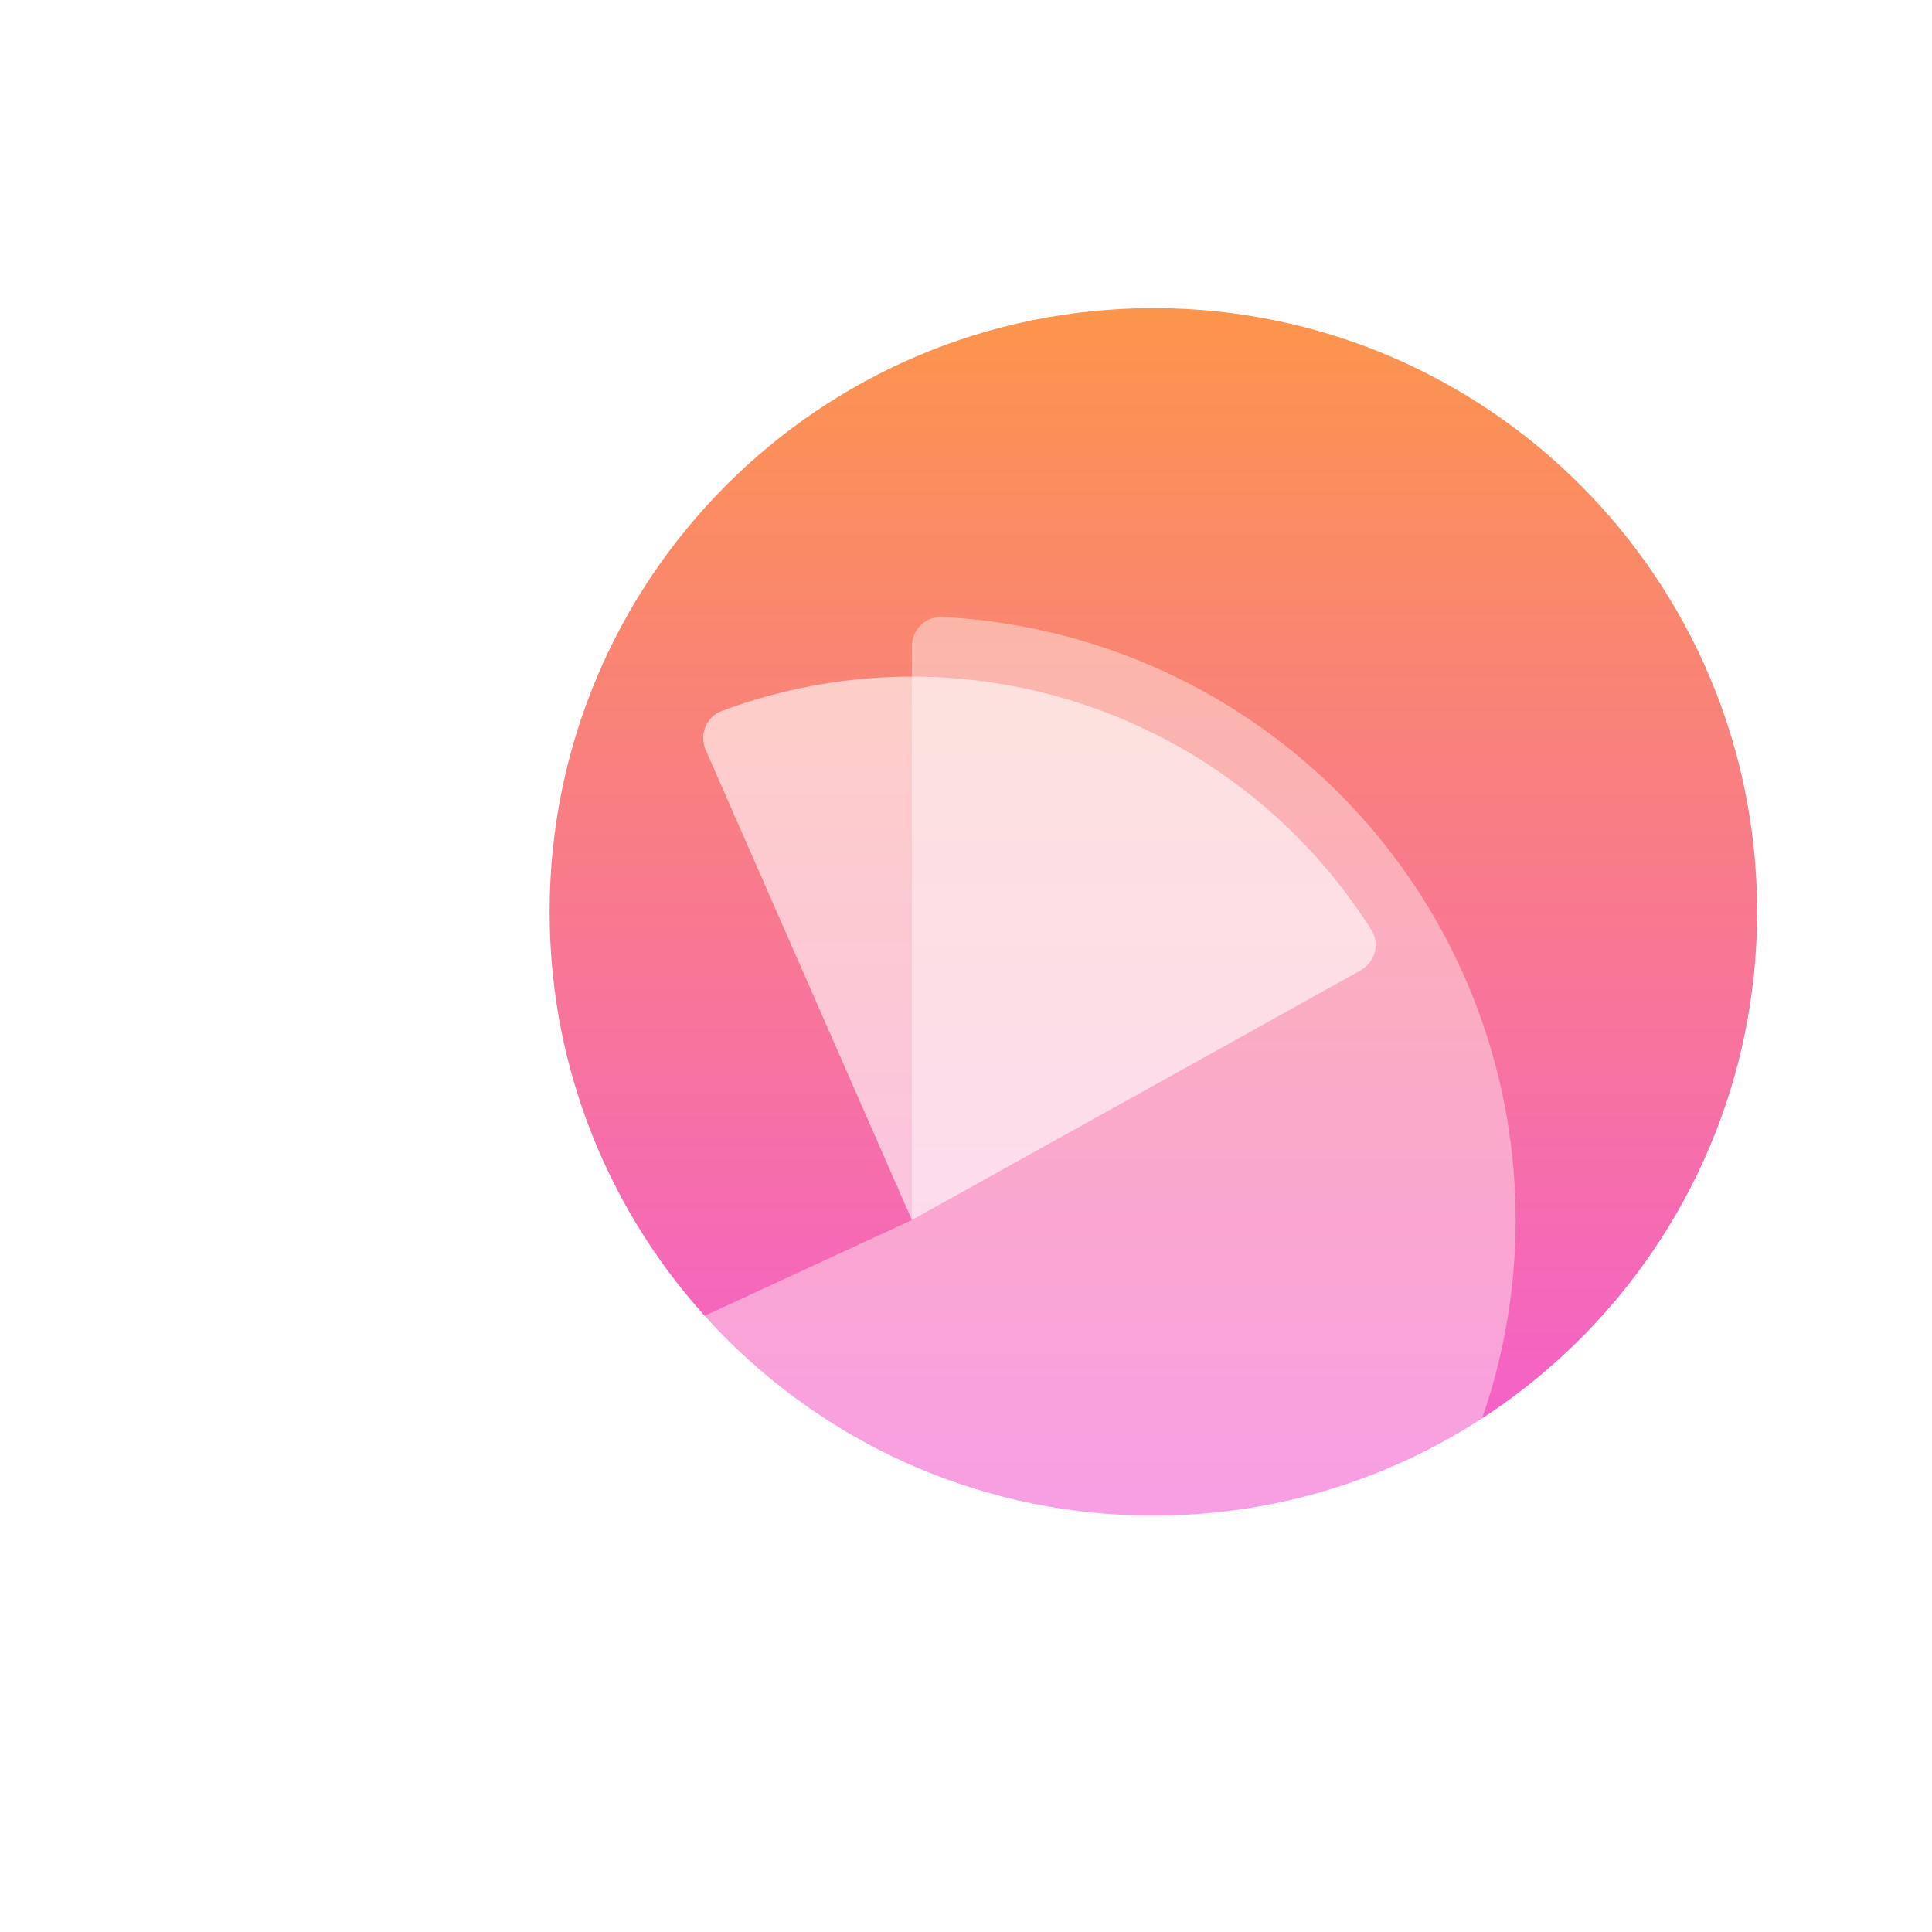 <svg width="116" height="116" viewBox="0 0 116 116" fill="none" xmlns="http://www.w3.org/2000/svg">
<g filter="url(#filter0_d_81_2669)">
<g filter="url(#filter1_d_81_2669)">
<path d="M101.5 50.75C101.5 70.77 85.27 87 65.25 87C45.23 87 29 70.77 29 50.75C29 30.73 45.23 14.5 65.25 14.5C85.27 14.5 101.5 30.73 101.5 50.75Z" fill="url(#paint0_linear_81_2669)"/>
</g>
<g filter="url(#filter2_dd_81_2669)">
<path d="M50.75 30.812C50.75 29.811 51.562 28.995 52.562 29.045C58.433 29.339 64.155 31.057 69.229 34.063C74.823 37.378 79.422 42.136 82.545 47.839C85.668 53.542 87.2 59.98 86.979 66.478C86.759 72.977 84.795 79.296 81.292 84.775C77.79 90.253 72.879 94.689 67.073 97.617C61.268 100.545 54.781 101.857 48.294 101.416C41.807 100.976 35.558 98.799 30.201 95.113C25.343 91.77 21.381 87.298 18.65 82.092C18.185 81.206 18.585 80.126 19.494 79.706L50.75 65.25V30.812Z" fill="white" fill-opacity="0.4"/>
</g>
<g filter="url(#filter3_dd_81_2669)">
<path d="M38.374 37.032C37.972 36.115 38.388 35.041 39.326 34.691C46.331 32.072 54.044 31.933 61.165 34.332C68.287 36.731 74.344 41.509 78.337 47.832C78.871 48.679 78.552 49.786 77.677 50.272L50.75 65.25L38.374 37.032Z" fill="white" fill-opacity="0.6"/>
</g>
</g>
<defs>
<filter id="filter0_d_81_2669" x="14.455" y="10.5" width="99.045" height="103" filterUnits="userSpaceOnUse" color-interpolation-filters="sRGB">
<feFlood flood-opacity="0" result="BackgroundImageFix"/>
<feColorMatrix in="SourceAlpha" type="matrix" values="0 0 0 0 0 0 0 0 0 0 0 0 0 0 0 0 0 0 127 0" result="hardAlpha"/>
<feOffset dx="4" dy="4"/>
<feGaussianBlur stdDeviation="4"/>
<feColorMatrix type="matrix" values="0 0 0 0 0.957 0 0 0 0 0.365 0 0 0 0 0.827 0 0 0 0.2 0"/>
<feBlend mode="normal" in2="BackgroundImageFix" result="effect1_dropShadow_81_2669"/>
<feBlend mode="normal" in="SourceGraphic" in2="effect1_dropShadow_81_2669" result="shape"/>
</filter>
<filter id="filter1_d_81_2669" x="21" y="6.5" width="88.5" height="88.5" filterUnits="userSpaceOnUse" color-interpolation-filters="sRGB">
<feFlood flood-opacity="0" result="BackgroundImageFix"/>
<feColorMatrix in="SourceAlpha" type="matrix" values="0 0 0 0 0 0 0 0 0 0 0 0 0 0 0 0 0 0 127 0" result="hardAlpha"/>
<feOffset/>
<feGaussianBlur stdDeviation="4"/>
<feComposite in2="hardAlpha" operator="out"/>
<feColorMatrix type="matrix" values="0 0 0 0 1 0 0 0 0 1 0 0 0 0 1 0 0 0 0.8 0"/>
<feBlend mode="normal" in2="BackgroundImageFix" result="effect1_dropShadow_81_2669"/>
<feBlend mode="normal" in="SourceGraphic" in2="effect1_dropShadow_81_2669" result="shape"/>
</filter>
<filter id="filter2_dd_81_2669" x="10.455" y="25.043" width="84.545" height="88.457" filterUnits="userSpaceOnUse" color-interpolation-filters="sRGB">
<feFlood flood-opacity="0" result="BackgroundImageFix"/>
<feColorMatrix in="SourceAlpha" type="matrix" values="0 0 0 0 0 0 0 0 0 0 0 0 0 0 0 0 0 0 127 0" result="hardAlpha"/>
<feOffset/>
<feGaussianBlur stdDeviation="2"/>
<feComposite in2="hardAlpha" operator="out"/>
<feColorMatrix type="matrix" values="0 0 0 0 1 0 0 0 0 1 0 0 0 0 1 0 0 0 1 0"/>
<feBlend mode="normal" in2="BackgroundImageFix" result="effect1_dropShadow_81_2669"/>
<feColorMatrix in="SourceAlpha" type="matrix" values="0 0 0 0 0 0 0 0 0 0 0 0 0 0 0 0 0 0 127 0" result="hardAlpha"/>
<feOffset dy="4"/>
<feGaussianBlur stdDeviation="4"/>
<feComposite in2="hardAlpha" operator="out"/>
<feColorMatrix type="matrix" values="0 0 0 0 1 0 0 0 0 1 0 0 0 0 1 0 0 0 1 0"/>
<feBlend mode="normal" in2="effect1_dropShadow_81_2669" result="effect2_dropShadow_81_2669"/>
<feBlend mode="normal" in="SourceGraphic" in2="effect2_dropShadow_81_2669" result="shape"/>
</filter>
<filter id="filter3_dd_81_2669" x="30.221" y="28.625" width="56.377" height="48.625" filterUnits="userSpaceOnUse" color-interpolation-filters="sRGB">
<feFlood flood-opacity="0" result="BackgroundImageFix"/>
<feColorMatrix in="SourceAlpha" type="matrix" values="0 0 0 0 0 0 0 0 0 0 0 0 0 0 0 0 0 0 127 0" result="hardAlpha"/>
<feOffset/>
<feGaussianBlur stdDeviation="2"/>
<feComposite in2="hardAlpha" operator="out"/>
<feColorMatrix type="matrix" values="0 0 0 0 1 0 0 0 0 1 0 0 0 0 1 0 0 0 1 0"/>
<feBlend mode="normal" in2="BackgroundImageFix" result="effect1_dropShadow_81_2669"/>
<feColorMatrix in="SourceAlpha" type="matrix" values="0 0 0 0 0 0 0 0 0 0 0 0 0 0 0 0 0 0 127 0" result="hardAlpha"/>
<feOffset dy="4"/>
<feGaussianBlur stdDeviation="4"/>
<feComposite in2="hardAlpha" operator="out"/>
<feColorMatrix type="matrix" values="0 0 0 0 1 0 0 0 0 1 0 0 0 0 1 0 0 0 1 0"/>
<feBlend mode="normal" in2="effect1_dropShadow_81_2669" result="effect2_dropShadow_81_2669"/>
<feBlend mode="normal" in="SourceGraphic" in2="effect2_dropShadow_81_2669" result="shape"/>
</filter>
<linearGradient id="paint0_linear_81_2669" x1="65.25" y1="14.5" x2="65.25" y2="87" gradientUnits="userSpaceOnUse">
<stop stop-color="#FC954B"/>
<stop offset="1" stop-color="#F45DD3"/>
</linearGradient>
</defs>
</svg>
